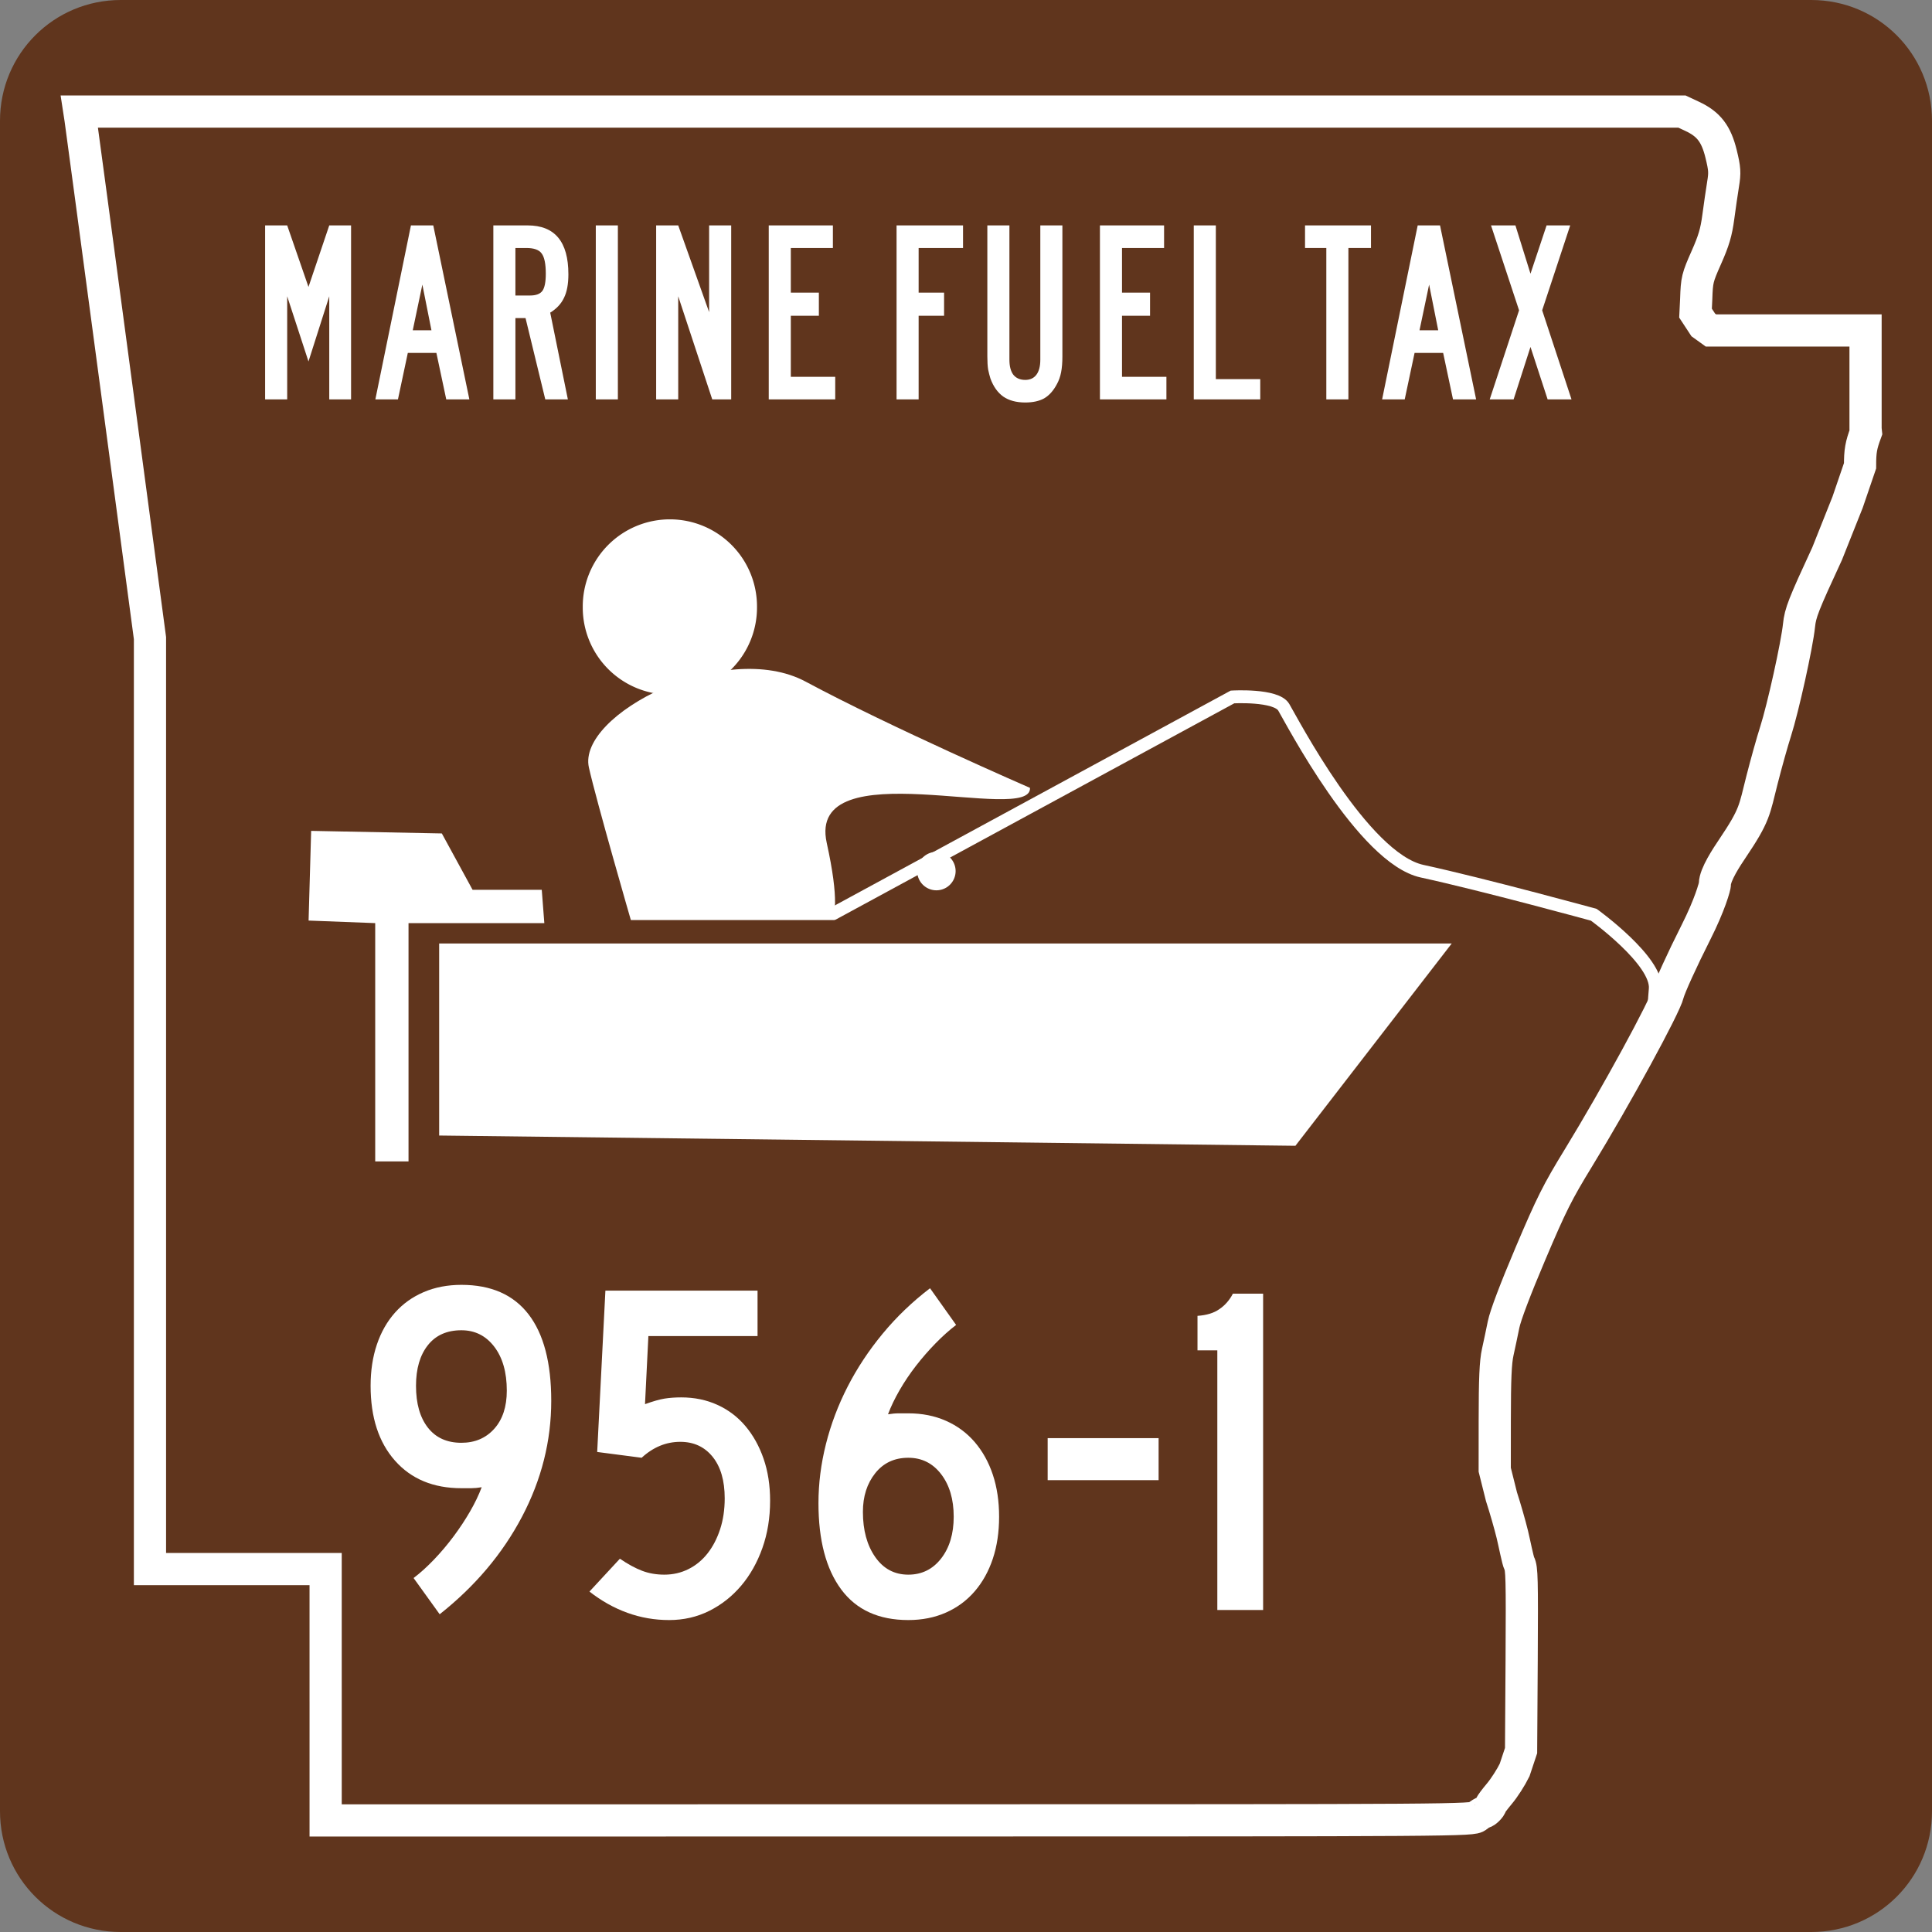 <?xml version="1.0" encoding="UTF-8" standalone="no"?>
<!-- Created with Inkscape (http://www.inkscape.org/) -->
<svg xmlns="http://www.w3.org/2000/svg" width="600" height="600" viewBox="0 0 600 600" version="1.0">
  <rect x="0" y="0" width="600" height="600" fill="#808080" stroke="none"/>
  <g
     id="layer1">
    <path
       d="m 37.5,0 525,0 C 583.275,0 600,16.725 600,37.5 l 0,525 c 0,20.775 -16.725,37.5 -37.5,37.5 l -525,0 C 16.725,600 0,583.275 0,562.5 L 0,37.5 C 0,16.725 16.725,0 37.5,0 z"
       id="rect1872"
       style="color:#000000;fill:#60351d;fill-opacity:1;fill-rule:nonzero;stroke:none;stroke-width:0.874;marker:none;visibility:visible;display:inline;overflow:visible" />
    <path
       d="m 101.128,526.319 0,-39.031 -27.276,0 -27.276,0 0,-144.555 0,-144.555 -10.6,-79.403 C 30.145,75.102 25.212,38.308 25.012,37.01 l -0.363,-2.361 248.852,0 248.851,0 3.2,1.497 c 5.101,2.387 7.427,5.416 8.95,11.653 1.132,4.64 1.206,5.786 0.608,9.443 -0.373,2.289 -1.036,6.854 -1.473,10.143 -0.628,4.736 -1.404,7.357 -3.724,12.591 -2.785,6.282 -2.941,6.923 -3.141,12.906 l -0.211,4.366 2.404,3.661 2.404,1.731 23.997,0 23.997,0 0,15.281 0,15.281 0.111,1.045 c -1.522,4.105 -1.819,5.803 -1.819,10.41 l -3.858,11.295 -6.36,15.975 c -7.364,15.905 -8.34,18.397 -8.738,22.311 -0.609,5.984 -4.975,25.737 -7.273,32.906 -1.029,3.21 -2.925,9.977 -4.213,15.04 -2.431,9.551 -2.113,10.81 -9.217,21.357 -1.698,2.521 -5.395,8.077 -5.409,10.935 0,0.827 -1.595,6.546 -5.895,15.068 -4.312,8.546 -8.183,17.047 -8.632,18.956 -0.956,4.059 -16.22,32.05 -27.807,50.993 -6.601,10.791 -8.41,14.399 -14.955,29.821 -4.678,11.022 -7.781,19.214 -8.348,22.034 -0.497,2.469 -1.313,6.331 -1.814,8.581 -0.691,3.101 -0.915,8.25 -0.925,21.264 l -0.01,15.242 2.094,8.365 c 1.151,3.539 2.669,8.823 3.374,11.742 0.705,2.919 1.684,8.046 2.177,9.036 0.762,1.529 0.869,4.383 0.717,29.941 l -0.179,28.141 -2.015,6.052 c -1.109,2.267 -3.222,5.555 -4.698,7.307 -1.475,1.752 -2.682,3.372 -2.682,3.6 0,0.583 -1.629,2.211 -2.229,2.228 -0.274,0.008 -1.18,0.568 -2.014,1.245 -1.496,1.215 -3.796,1.231 -179.565,1.245 l -178.05,0.014 0,-39.031 z"
       id="path3797"
       style="fill:none;stroke:#ffffff;stroke-width:10;stroke-miterlimit:4;stroke-opacity:1;stroke-dasharray:none" />
    <g
       transform="matrix(1.1,0,0,1.1,-23.633,-12.5)"
       id="text3586"
       style="font-size:73.314px;font-style:normal;font-variant:normal;font-weight:normal;font-stretch:normal;text-align:center;line-height:100%;writing-mode:lr-tb;text-anchor:middle;fill:#ffffff;fill-opacity:1;stroke:none;font-family:Roadgeek 2005 Series B;-inkscape-font-specification:Roadgeek 2005 Series B">
      <path
         d="m 114.443,124.12 0,-29.106 -5.865,18.402 -6.012,-18.402 0,29.106 -6.232,0 0,-49.12 6.232,0 6.012,17.375 5.865,-17.375 6.158,0 0,49.12 -6.158,0"
         id="path3591" />
      <path
         d="m 147.475,124.12 -2.786,-13.123 -8.065,0 -2.786,13.123 -6.378,0 10.044,-49.12 6.305,0 10.191,49.12 -6.525,0 m -6.745,-32.405 -2.713,12.903 5.279,0 -2.566,-12.903"
         id="path3593" />
      <path
         d="m 181.958,88.783 c -3e-5,2.786 -0.415,5.01 -1.246,6.672 -0.782,1.662 -2.077,3.055 -3.886,4.179 l 4.985,24.487 -6.378,0 -5.572,-22.947 -2.859,0 0,22.947 -6.232,0 0,-49.12 9.677,0 c 7.673,4.9e-5 11.51,4.594 11.51,13.783 m -6.378,-0.147 c -2e-5,-2.786 -0.391,-4.692 -1.173,-5.718 -0.733,-1.026 -2.175,-1.54 -4.326,-1.54 l -3.079,0 0,13.416 4.106,0 c 1.711,2.9e-5 2.884,-0.44 3.519,-1.32 0.635,-0.88 0.953,-2.493 0.953,-4.839"
         id="path3595" />
      <path
         d="m 189.695,124.12 0,-49.12 6.232,0 0,49.12 -6.232,0"
         id="path3597" />
      <path
         d="m 222.57,124.12 -9.604,-29.106 0,29.106 -6.232,0 0,-49.12 6.232,0 8.724,24.487 0,-24.487 6.232,0 0,49.12 -5.352,0"
         id="path3599" />
      <path
         d="m 238.523,124.12 0,-49.12 18.109,0 0,6.378 -11.877,0 0,12.61 7.918,0 0,6.525 -7.918,0 0,17.229 12.537,0 0,6.378 -18.768,0"
         id="path3601" />
      <path
         d="m 280.839,81.378 0,12.61 7.185,0 0,6.525 -7.185,0 0,23.607 -6.232,0 0,-49.12 18.768,0 0,6.378 -12.537,0"
         id="path3603" />
      <path
         d="m 321.426,112.023 c -2e-5,1.711 -0.122,3.201 -0.367,4.472 -0.244,1.222 -0.635,2.322 -1.173,3.299 -0.978,1.857 -2.175,3.201 -3.592,4.032 -1.417,0.782 -3.201,1.173 -5.352,1.173 -2.542,0 -4.619,-0.562 -6.232,-1.686 -1.564,-1.124 -2.761,-2.81 -3.592,-5.059 -0.244,-0.782 -0.464,-1.637 -0.66,-2.566 -0.147,-0.978 -0.22,-2.199 -0.22,-3.666 l 0,-37.023 6.232,0 0,37.903 c -1e-5,1.857 0.367,3.275 1.1,4.252 0.782,0.978 1.906,1.466 3.372,1.466 1.369,0 2.419,-0.489 3.152,-1.466 0.733,-0.978 1.1,-2.395 1.1,-4.252 l 0,-37.903 6.232,0 0,37.023 0,0"
         id="path3605" />
      <path
         d="m 332.026,124.12 0,-49.12 18.109,0 0,6.378 -11.877,0 0,12.61 7.918,0 0,6.525 -7.918,0 0,17.229 12.537,0 0,6.378 -18.768,0"
         id="path3607" />
      <path
         d="m 358.517,124.12 0,-49.12 6.232,0 0,43.402 12.537,0 0,5.718 -18.768,0"
         id="path3609" />
      <path
         d="m 402.173,81.378 0,42.742 -6.232,0 0,-42.742 -6.012,0 0,-6.378 18.622,0 0,6.378 -6.378,0"
         id="path3611" />
      <path
         d="m 431.709,124.12 -2.786,-13.123 -8.065,0 -2.786,13.123 -6.378,0 10.044,-49.12 6.305,0 10.191,49.12 -6.525,0 m -6.745,-32.405 -2.713,12.903 5.279,0 -2.566,-12.903"
         id="path3613" />
      <path
         d="m 458.421,124.12 -4.839,-14.809 -4.765,14.809 -6.745,0 8.284,-25.147 -7.918,-23.974 6.891,0 4.252,13.636 4.545,-13.636 6.672,0 -7.918,23.974 8.284,25.147 -6.745,0"
         id="path3615" />
    </g>
    <g
       id="text3617"
       style="font-size:146.628px;font-style:normal;font-variant:normal;font-weight:normal;font-stretch:normal;text-align:center;line-height:100%;writing-mode:lr-tb;text-anchor:middle;fill:#ffffff;fill-opacity:1;stroke:none;font-family:Roadgeek 2005 Series C;-inkscape-font-specification:Roadgeek 2005 Series C">
      <path
         d="m 209.724,435.191 c -6e-5,12.219 -2.981,23.949 -8.944,35.191 C 194.914,481.623 186.605,491.496 175.853,500 l -7.918,-10.997 c 2.053,-1.564 4.106,-3.421 6.158,-5.572 2.151,-2.248 4.154,-4.594 6.012,-7.038 1.857,-2.542 3.519,-5.083 4.985,-7.625 1.466,-2.542 2.639,-4.985 3.519,-7.331 -1.173,0.196 -2.248,0.293 -3.226,0.293 -0.88,3e-5 -1.857,3e-5 -2.933,0 -8.504,3e-5 -15.249,-2.786 -20.235,-8.358 -4.888,-5.572 -7.331,-13.148 -7.331,-22.727 0,-4.594 0.635,-8.749 1.906,-12.463 1.271,-3.812 3.079,-7.038 5.425,-9.677 2.444,-2.737 5.376,-4.839 8.798,-6.305 3.421,-1.466 7.234,-2.199 11.437,-2.199 8.993,10e-5 15.787,2.982 20.381,8.944 4.594,5.963 6.891,14.712 6.891,26.246 m -13.49,-3.079 c -5e-5,-5.572 -1.271,-10.019 -3.812,-13.343 -2.542,-3.323 -5.865,-4.985 -9.971,-4.985 -4.399,9e-5 -7.82,1.515 -10.264,4.545 -2.346,3.03 -3.519,7.136 -3.519,12.317 -2e-5,5.376 1.173,9.629 3.519,12.757 2.444,3.03 5.865,4.546 10.264,4.545 4.106,6e-5 7.429,-1.417 9.971,-4.252 2.542,-2.835 3.812,-6.696 3.812,-11.584"
         id="path2861" />
      <path
         d="m 230.277,500 0,-80.645 -6.158,0 0,-10.704 c 2.835,-0.195 5.083,-0.88 6.745,-2.053 1.76,-1.173 3.177,-2.786 4.252,-4.839 l 9.384,0 0,98.24 -14.223,0"
         id="path2863" />
      <path
         d="m 313.472,415.543 c -4.399,4.985 -8.309,10.655 -11.73,17.009 -3.421,6.256 -6.501,13.343 -9.238,21.261 -2.639,7.527 -4.545,14.907 -5.718,22.141 -1.173,7.136 -1.955,15.152 -2.346,24.047 l -13.783,0 0,-2.053 c -2e-5,-2.444 0.147,-5.279 0.44,-8.504 0.293,-3.226 0.684,-6.549 1.173,-9.971 0.587,-3.519 1.222,-7.038 1.906,-10.557 0.684,-3.617 1.466,-7.038 2.346,-10.264 1.075,-3.91 2.199,-7.625 3.372,-11.144 1.271,-3.617 2.639,-7.136 4.106,-10.557 1.564,-3.421 3.275,-6.843 5.132,-10.264 1.857,-3.519 4.008,-7.234 6.452,-11.144 l -36.95,0 0,-13.783 54.839,0 0,13.783 0,0"
         id="path2865" />
      <path
         d="m 325.36,459.677 0,-13.05 34.457,0 0,13.05 -34.457,0"
         id="path2867" />
      <path
         d="m 378.05,500 0,-80.645 -6.158,0 0,-10.704 c 2.835,-0.195 5.083,-0.88 6.745,-2.053 1.76,-1.173 3.177,-2.786 4.252,-4.839 l 9.384,0 0,98.24 -14.223,0"
         id="path2869" />
    </g>
  </g>
  <g
     id="g3697">
    <path
       d="m 136.386,293.012 314.458,0 -48.541,62.822 -265.917,-3.183 0,-59.639 z"
       id="rect2892"
       style="fill:#ffffff;fill-opacity:1;stroke:none" />
    <path
       d="m 126.87,286.684 1e-5,74.005 -10.345,0 0,-74.005 -20.69,-0.796 0.796,-27.851 40.584,0.796 9.549,17.507 21.485,0 0.796,10.345 -42.175,0 z"
       id="path2895"
       style="fill:#ffffff;fill-opacity:1;stroke:none" />
    <path
       d="m 252.255,287.268 130.504,-70.822 c 0,0 13.528,-0.796 15.915,3.183 2.387,3.979 24.668,46.95 42.971,50.928 19.126,4.158 53.316,13.528 53.316,13.528 0,0 19.894,14.324 19.098,23.077 -0.796,8.753 0,8.753 0,8.753"
       id="path3679"
       style="fill:none;stroke:#ffffff;stroke-width:4;stroke-linecap:butt;stroke-linejoin:miter;stroke-miterlimit:4;stroke-opacity:1;stroke-dasharray:none" />
    <path
       d="m 253.625,286.064 -57.612,0 c 0,0 -10.745,-37.093 -13.124,-47.701 -3.71,-16.548 42.383,-40.064 67.325,-26.67 26.226,14.084 69.659,32.988 69.659,32.988 0.697,11.654 -69.533,-11.983 -63.121,17.101 7.764,35.222 -4.603,24.283 -3.126,24.283 z"
       id="path3689"
       style="fill:#ffffff;fill-opacity:1;stroke:none" />
    <path
       d="m 245.093,204.509 a 27.056,27.056 0 1 1 -54.111,0 27.056,27.056 0 1 1 54.111,0 z"
       transform="translate(-10,-16)"
       id="path3691"
       style="fill:#ffffff;fill-opacity:1;stroke:none" />
    <path
       d="m 304.775,276.525 a 5.968,5.968 0 1 1 -11.936,0 5.968,5.968 0 1 1 11.936,0 z"
       transform="translate(-8,-6)"
       id="path3693"
       style="fill:#ffffff;fill-opacity:1;stroke:none" />
  </g>
  <rect
     width="73.21"
     height="5.57"
     x="191.777"
     y="285.731"
     id="rect3695"
     style="fill:#60351d;fill-opacity:1;stroke:none" />
  <rect
     style="fill:#60351d;fill-opacity:1"
     id="rect3059"
     width="185.687"
     height="126.499"
     x="133.462"
     y="384.139" />
  <g
     style="font-size:150px;font-style:normal;font-variant:normal;font-weight:normal;font-stretch:normal;line-height:125%;letter-spacing:0px;word-spacing:0px;fill:#ffffff;fill-opacity:1;stroke:none;font-family:Roadgeek 2005 Series C;-inkscape-font-specification:Roadgeek 2005 Series C"
     id="flowRoot3061">
    <path
       d="m 171.194,435.025 c -6e-5,12.5 -3.025,24.5 -9.075,35.999 -6.05,11.499 -14.574,21.599 -25.573,30.299 l -8.102,-11.252 c 2.1,-1.599 4.224,-3.523 6.374,-5.772 2.15,-2.249 4.175,-4.649 6.075,-7.201 1.9,-2.551 3.6,-5.127 5.099,-7.727 1.5,-2.6 2.7,-5.099 3.6,-7.498 -1.199,0.201 -2.274,0.302 -3.223,0.302 -0.949,4e-5 -1.975,4e-5 -3.076,0 -8.701,4e-5 -15.575,-2.85 -20.625,-8.551 -5.049,-5.701 -7.574,-13.451 -7.574,-23.25 0,-4.7 0.65,-8.974 1.95,-12.824 1.3,-3.85 3.175,-7.15 5.624,-9.901 2.449,-2.751 5.424,-4.877 8.924,-6.377 3.5,-1.5 7.4,-2.25 11.7,-2.25 9.201,10e-5 16.151,3.05 20.851,9.151 4.7,6.101 7.05,15.051 7.05,26.852 z m -13.802,-3.154 c -5e-5,-5.698 -1.3,-10.247 -3.9,-13.648 -2.6,-3.401 -6,-5.102 -10.199,-5.102 -4.498,9e-5 -7.973,1.55 -10.423,4.651 -2.451,3.101 -3.676,7.301 -3.676,12.602 -2e-5,5.499 1.225,9.824 3.676,12.973 2.451,3.149 5.925,4.724 10.423,4.724 4.199,5e-5 7.599,-1.45 10.199,-4.349 2.6,-2.899 3.9,-6.85 3.9,-11.851 z"
       style=""
       id="path3070" />
    <path
       d="m 239.163,466.075 c -6e-5,5.298 -0.8,10.197 -2.401,14.697 -1.601,4.5 -3.801,8.4 -6.601,11.7 -2.8,3.3 -6.1,5.901 -9.899,7.8 -3.799,1.9 -7.95,2.85 -12.451,2.85 -4.498,0 -8.823,-0.75 -12.973,-2.25 -4.15,-1.5 -8.075,-3.699 -11.774,-6.599 l 9.448,-10.199 c 2.499,1.7 4.8,2.95 6.901,3.749 2.101,0.8 4.401,1.199 6.901,1.199 2.698,2e-5 5.197,-0.575 7.498,-1.726 2.301,-1.15 4.276,-2.776 5.926,-4.875 1.649,-2.1 2.949,-4.599 3.9,-7.498 0.951,-2.899 1.426,-6.099 1.426,-9.599 -5e-5,-5.502 -1.251,-9.803 -3.751,-12.902 -2.501,-3.099 -5.851,-4.649 -10.05,-4.649 -4.401,5e-5 -8.4,1.65 -11.998,4.948 l -13.802,-1.799 2.55,-50.102 47.25,0 0,14.104 -33.902,0 -1.048,21.149 c 2.499,-0.9 4.524,-1.475 6.075,-1.726 1.55,-0.25 3.276,-0.375 5.177,-0.375 4.098,7e-5 7.848,0.775 11.247,2.325 3.4,1.55 6.3,3.751 8.7,6.601 2.4,2.85 4.275,6.226 5.626,10.126 1.35,3.9 2.026,8.25 2.026,13.051 z"
       style=""
       id="path3072" />
    <path
       d="m 310.281,471.023 c -6e-5,4.8 -0.65,9.151 -1.95,13.051 -1.3,3.9 -3.175,7.275 -5.626,10.123 -2.451,2.849 -5.425,5.048 -8.924,6.599 -3.499,1.55 -7.398,2.325 -11.698,2.325 -9.201,0 -16.151,-3.175 -20.851,-9.524 -4.7,-6.349 -7.05,-15.275 -7.05,-26.777 -1e-5,-6.097 0.775,-12.221 2.325,-18.372 1.55,-6.151 3.8,-12.101 6.75,-17.85 2.95,-5.749 6.574,-11.224 10.874,-16.425 4.3,-5.2 9.199,-9.9 14.699,-14.099 l 8.102,11.398 c -2.1,1.599 -4.224,3.499 -6.374,5.699 -2.15,2.2 -4.176,4.526 -6.077,6.976 -1.901,2.451 -3.602,4.976 -5.102,7.576 -1.5,2.6 -2.7,5.1 -3.6,7.498 1.202,-0.198 2.328,-0.297 3.378,-0.298 1.05,6e-5 2.025,6e-5 2.925,0 4.3,6e-5 8.199,0.774 11.698,2.323 3.499,1.549 6.473,3.748 8.924,6.599 2.45,2.85 4.326,6.226 5.626,10.126 1.3,3.9 1.95,8.25 1.95,13.051 z m -14.099,0 c -5e-5,-5.402 -1.3,-9.802 -3.9,-13.202 -2.6,-3.4 -6,-5.099 -10.199,-5.099 -4.3,5e-5 -7.725,1.6 -10.274,4.8 -2.55,3.2 -3.825,7.2 -3.825,12 -2e-5,5.701 1.275,10.376 3.825,14.026 2.55,3.65 5.975,5.475 10.274,5.475 4.199,2e-5 7.599,-1.675 10.199,-5.024 2.6,-3.349 3.9,-7.674 3.9,-12.975 z"
       style=""
       id="path3074" />
  </g>
</svg>
